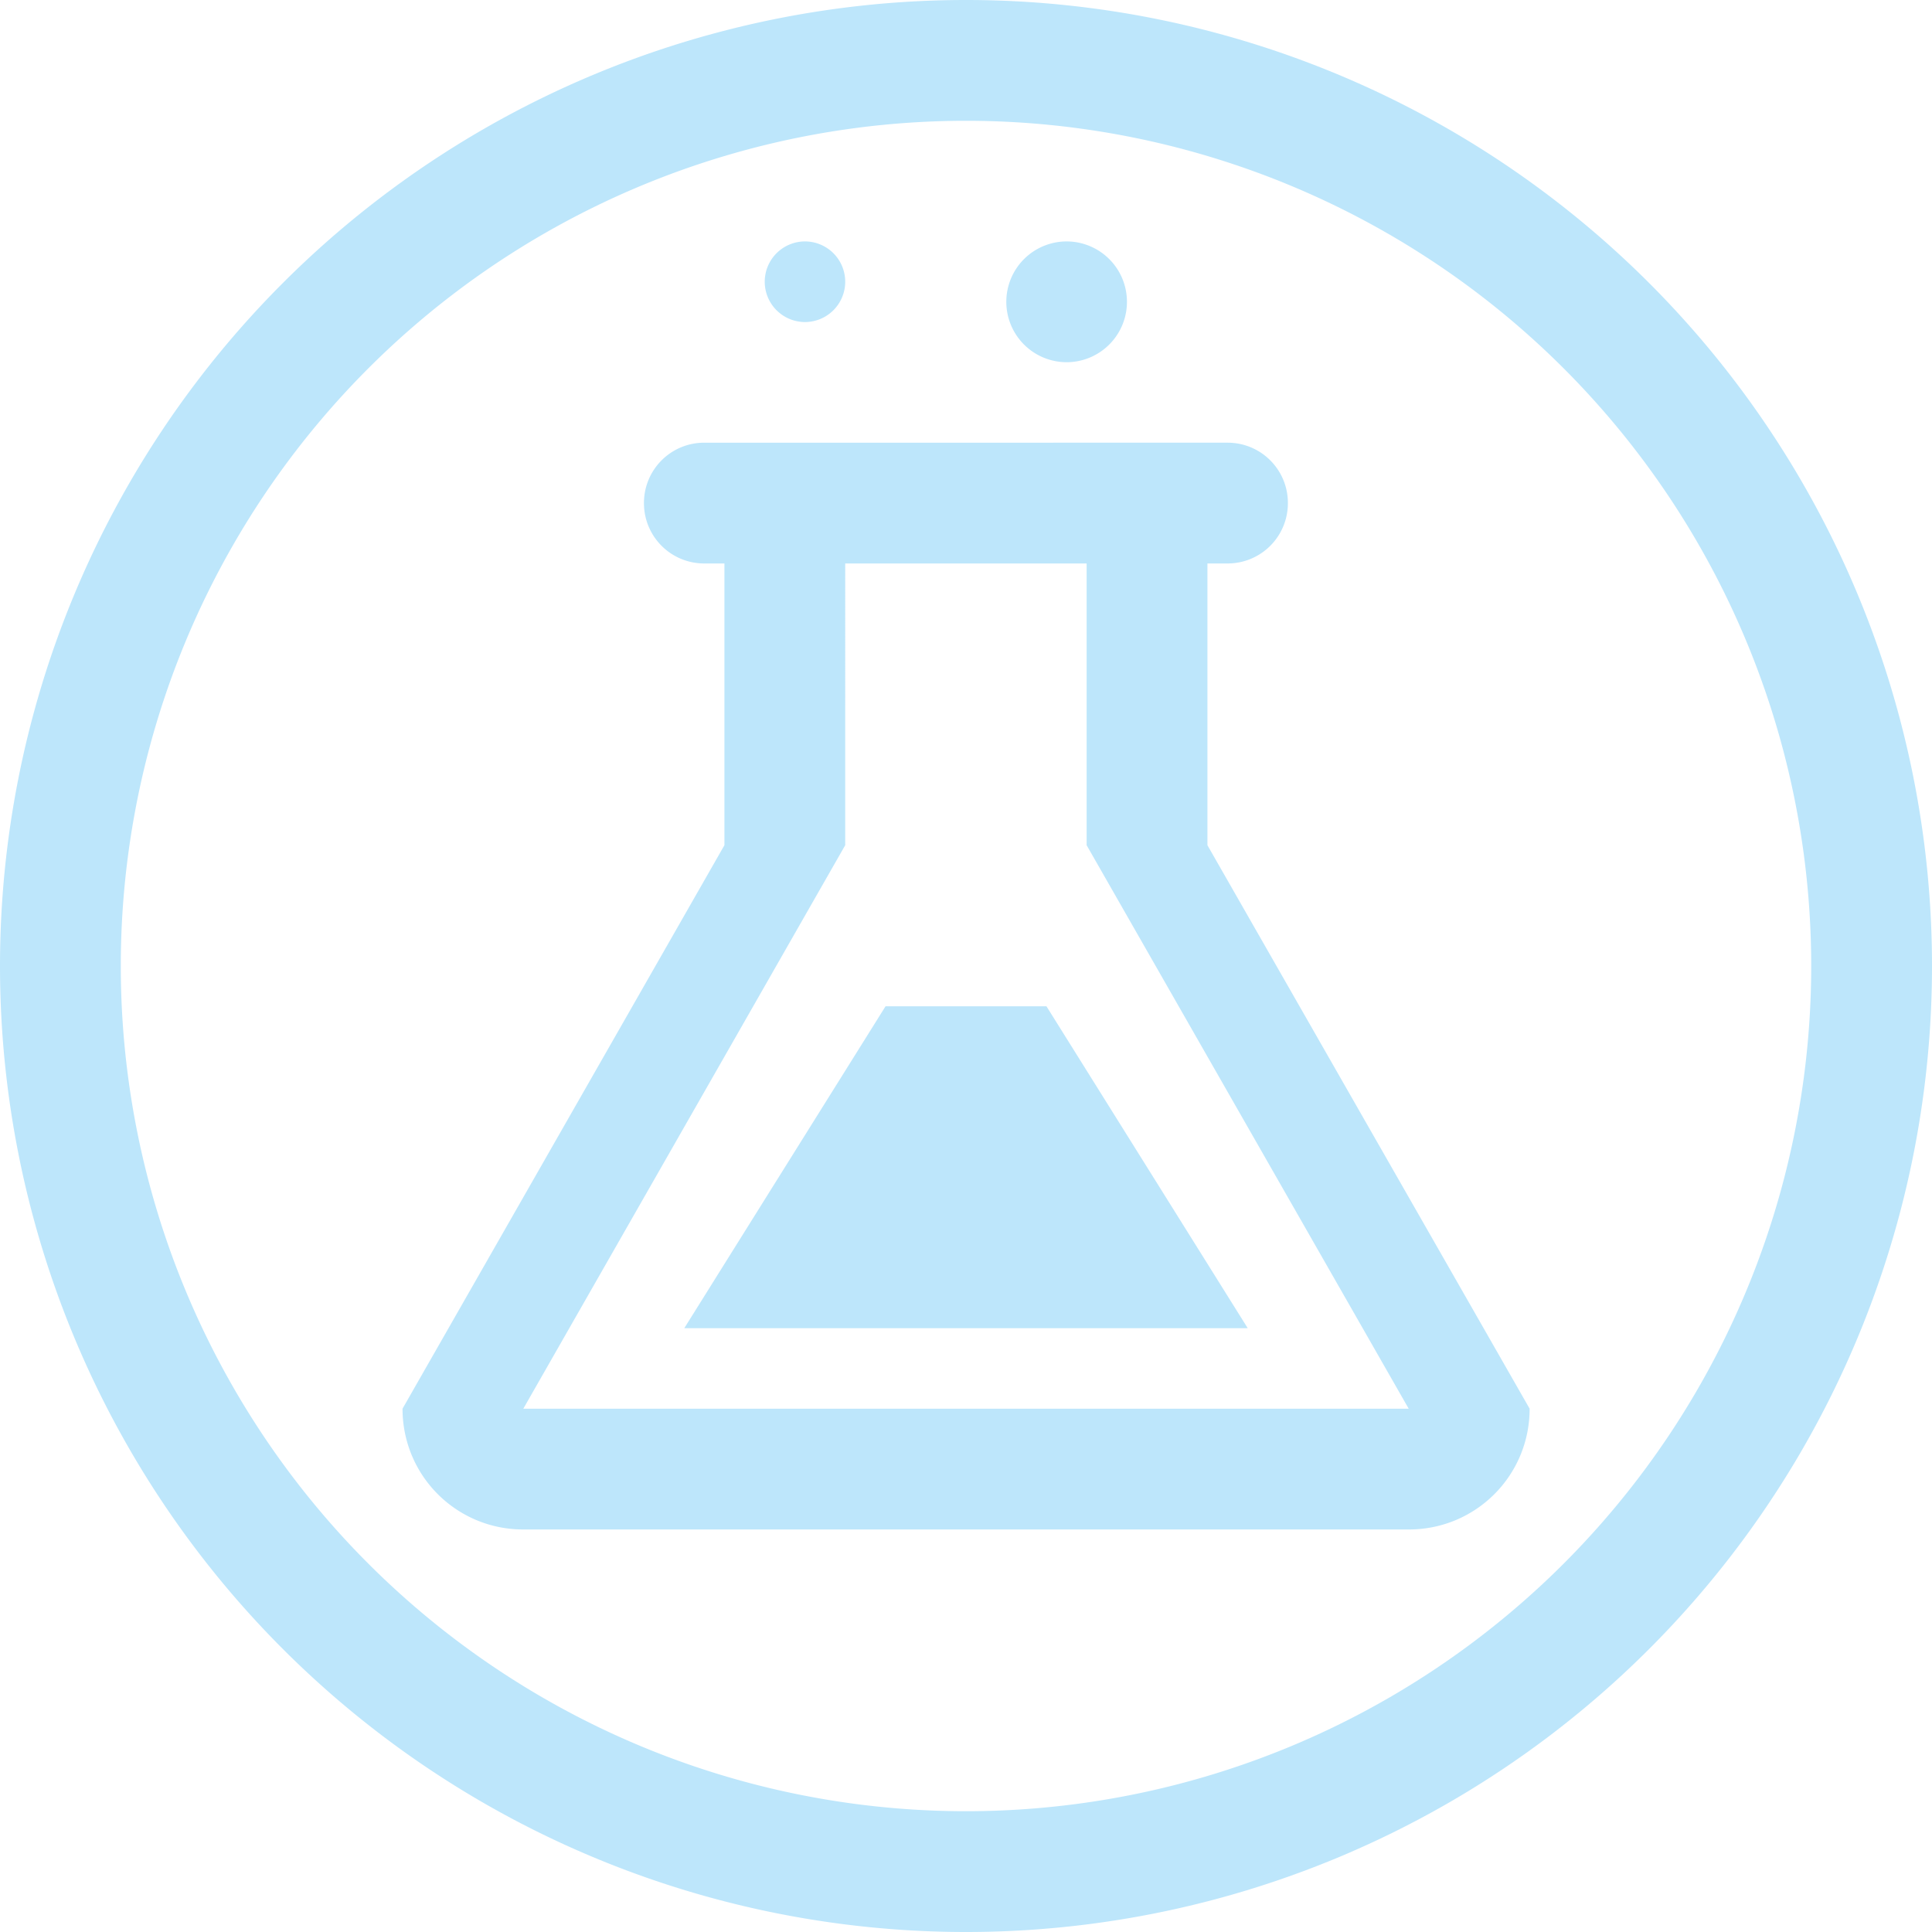 <?xml version="1.0" encoding="UTF-8" standalone="no"?>
<svg
   width="48"
   height="48"
   viewBox="0 0 12.7 12.7"
   version="1.1"
   id="svg4"
   sodipodi:docname="applications-science.svg"
   inkscape:version="0.92.5 (2060ec1f9f, 2020-04-08)"
   xmlns:inkscape="http://www.inkscape.org/namespaces/inkscape"
   xmlns:sodipodi="http://sodipodi.sourceforge.net/DTD/sodipodi-0.dtd"
   xmlns="http://www.w3.org/2000/svg"
   xmlns:svg="http://www.w3.org/2000/svg">
  <sodipodi:namedview
     id="namedview1"
     pagecolor="#505050"
     bordercolor="#eeeeee"
     borderopacity="1"
     inkscape:showpageshadow="0"
     inkscape:pageopacity="0"
     inkscape:pagecheckerboard="0"
     inkscape:deskcolor="#d1d1d1" />
  <defs
     id="defs8">
    <style
       id="current-color-scheme"
       type="text/css">&#10;      .ColorScheme-Highlight {&#10;        color:#1e3f5a;&#10;      }&#10;  </style>
  </defs>
  <path
     class="ColorScheme-Highlight"
     style="fill:#bde6fb;fill-opacity:1;stroke-width:0.265"
     d="M 6.35,0 A 6.35,6.35 0 0 0 0,6.35 6.35,6.35 0 0 0 6.35,12.7 6.35,6.35 0 0 0 12.7,6.35 6.35,6.35 0 0 0 6.35,0 Z m 0,0.794 A 5.556,5.556 0 0 1 11.906,6.35 5.556,5.556 0 0 1 6.35,11.906 5.556,5.556 0 0 1 0.794,6.35 5.556,5.556 0 0 1 6.35,0.794 Z m 0.794,0.265 1.852,0.794 z M 5.292,1.587 A 0.265,0.265 0 0 0 5.027,1.852 0.265,0.265 0 0 0 5.292,2.117 0.265,0.265 0 0 0 5.556,1.852 0.265,0.265 0 0 0 5.292,1.587 Z m 1.72,0 A 0.397,0.397 0 0 0 6.615,1.984 0.397,0.397 0 0 0 7.011,2.381 0.397,0.397 0 0 0 7.408,1.984 0.397,0.397 0 0 0 7.011,1.587 Z M 4.63,2.91 c -0.22,0 -0.397,0.177 -0.397,0.397 0,0.22 0.177,0.397 0.397,0.397 H 4.762 V 5.027 5.556 L 2.646,9.26 c 0,0.44 0.354,0.794 0.794,0.794 h 5.821 c 0.44,0 0.794,-0.354 0.794,-0.794 L 7.937,5.556 v -1.058 -0.794 h 0.132 c 0.22,0 0.397,-0.177 0.397,-0.397 0,-0.22 -0.177,-0.397 -0.397,-0.397 z m 0.926,0.794 h 1.587 V 5.556 L 9.26,9.26 H 3.44 L 5.556,5.556 Z M 5.821,6.615 4.498,8.731 H 8.202 L 6.879,6.615 Z"
     id="path834" />
</svg>

